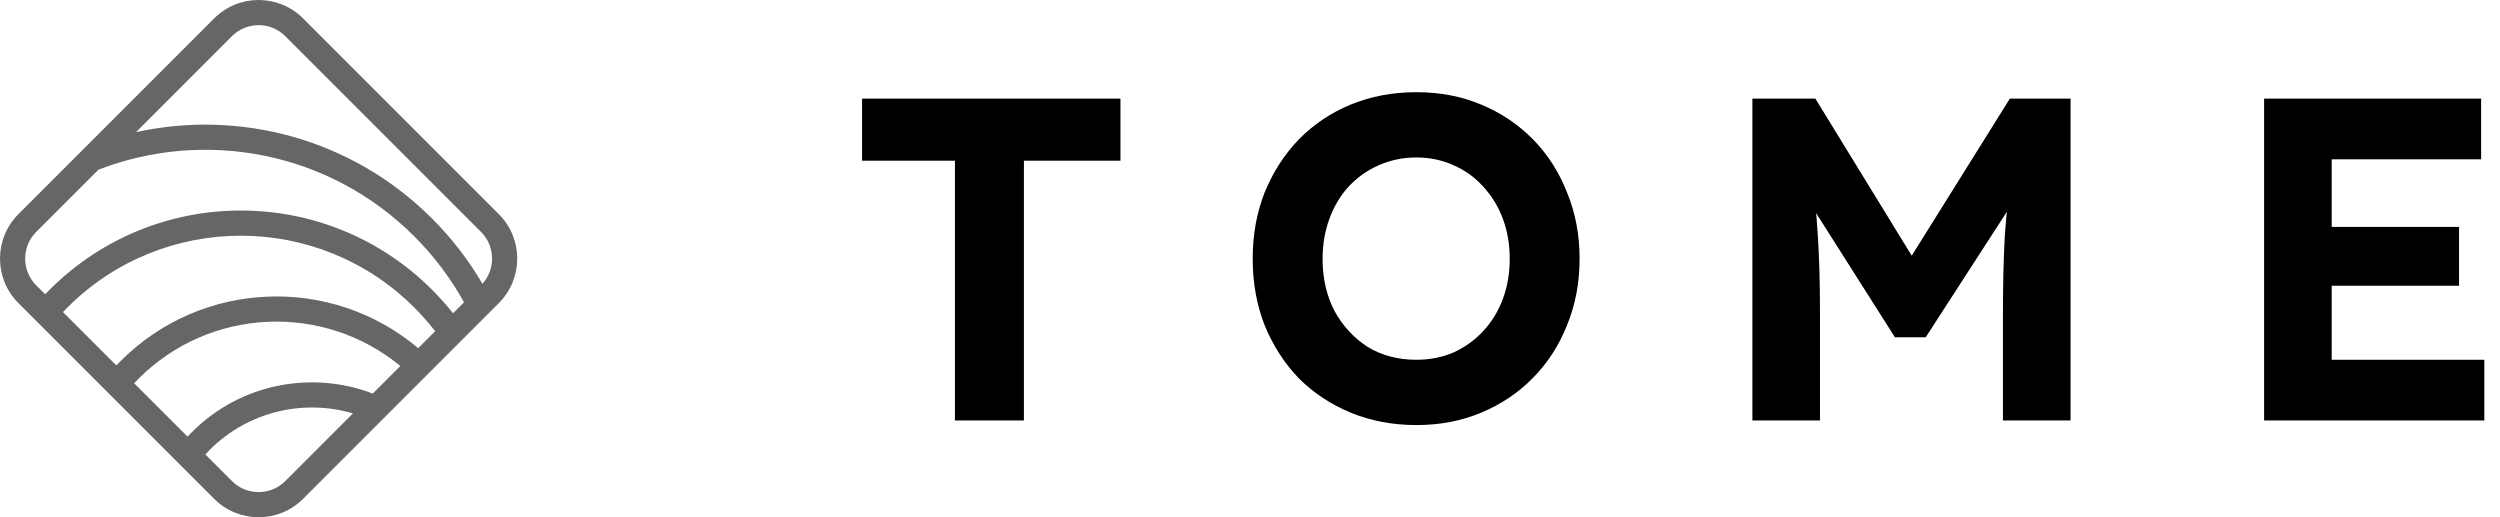 <svg width="87" height="18" viewBox="0 0 87 18" fill="none" xmlns="http://www.w3.org/2000/svg">
<g clip-path="url(#clip0_30_135)">
<path fill-rule="evenodd" clip-rule="evenodd" d="M7.452 0.641C8.307 -0.214 9.693 -0.214 10.548 0.641L17.359 7.452C18.214 8.307 18.214 9.693 17.359 10.548L10.548 17.359C9.693 18.214 8.307 18.214 7.452 17.359L0.641 10.548C-0.214 9.693 -0.214 8.307 0.641 7.452L7.452 0.641ZM9.929 1.26C9.416 0.747 8.584 0.747 8.071 1.26L4.733 4.599C8.329 3.807 12.24 4.81 15.037 7.607C15.732 8.302 16.316 9.066 16.789 9.876C17.252 9.361 17.235 8.567 16.74 8.071L9.929 1.26ZM16.148 10.52C15.693 9.698 15.116 8.924 14.418 8.226C11.447 5.255 7.11 4.481 3.428 5.904L1.26 8.071C0.747 8.584 0.747 9.416 1.26 9.929L1.572 10.24C1.622 10.188 1.673 10.135 1.725 10.084C5.401 6.407 11.361 6.407 15.037 10.084C15.299 10.345 15.542 10.619 15.766 10.902L16.148 10.52ZM4.049 12.717L2.191 10.86C2.241 10.807 2.292 10.755 2.344 10.703C5.678 7.369 11.084 7.369 14.418 10.703C14.68 10.965 14.922 11.24 15.143 11.526L14.553 12.116C11.543 9.576 7.037 9.725 4.201 12.56C4.15 12.612 4.099 12.664 4.049 12.717ZM13.931 12.737C11.265 10.539 7.314 10.686 4.821 13.179C4.769 13.231 4.718 13.284 4.668 13.337L6.526 15.194C6.576 15.141 6.626 15.089 6.678 15.037C8.38 13.335 10.861 12.888 12.973 13.696L13.931 12.737ZM8.071 16.74L7.146 15.814C7.195 15.761 7.245 15.708 7.297 15.656C8.647 14.307 10.572 13.883 12.282 14.386L9.929 16.74C9.416 17.253 8.584 17.253 8.071 16.74Z" fill="#666666"/>
</g>
<path d="M78.791 14.632V3.432H86.343V5.544H81.143V12.52H86.455V14.632H78.791ZM79.911 9.944V7.896H85.575V9.944H79.911Z" fill="black"/>
<path d="M60.983 14.632V3.432H63.175L67.239 10.056L65.815 10.04L69.943 3.432H72.055V14.632H69.703V10.84C69.703 9.869 69.724 8.995 69.767 8.216C69.82 7.437 69.905 6.669 70.023 5.912L70.295 6.664L67.015 11.736H65.943L62.743 6.696L62.999 5.912C63.127 6.627 63.212 7.363 63.255 8.12C63.308 8.877 63.335 9.784 63.335 10.84V14.632H60.983Z" fill="black"/>
<path d="M49.29 14.792C48.469 14.792 47.706 14.648 47.002 14.36C46.309 14.072 45.706 13.672 45.194 13.16C44.693 12.637 44.298 12.024 44.01 11.32C43.733 10.616 43.594 9.843 43.594 9C43.594 8.168 43.733 7.4 44.01 6.696C44.298 5.992 44.693 5.379 45.194 4.856C45.706 4.333 46.309 3.928 47.002 3.64C47.706 3.352 48.469 3.208 49.29 3.208C50.111 3.208 50.863 3.352 51.546 3.64C52.239 3.928 52.842 4.333 53.354 4.856C53.866 5.379 54.261 5.997 54.538 6.712C54.826 7.416 54.97 8.179 54.97 9C54.97 9.832 54.826 10.6 54.538 11.304C54.261 12.008 53.866 12.621 53.354 13.144C52.842 13.667 52.239 14.072 51.546 14.36C50.863 14.648 50.111 14.792 49.29 14.792ZM49.29 12.52C49.759 12.52 50.191 12.435 50.586 12.264C50.981 12.083 51.322 11.837 51.61 11.528C51.909 11.208 52.138 10.835 52.298 10.408C52.458 9.981 52.538 9.512 52.538 9C52.538 8.499 52.458 8.035 52.298 7.608C52.138 7.181 51.909 6.808 51.61 6.488C51.322 6.168 50.981 5.923 50.586 5.752C50.191 5.571 49.759 5.48 49.29 5.48C48.821 5.48 48.383 5.571 47.978 5.752C47.583 5.923 47.237 6.168 46.938 6.488C46.65 6.797 46.426 7.171 46.266 7.608C46.106 8.035 46.026 8.504 46.026 9.016C46.026 9.688 46.165 10.291 46.442 10.824C46.73 11.347 47.114 11.763 47.594 12.072C48.085 12.371 48.65 12.52 49.29 12.52Z" fill="black"/>
<path d="M33.232 14.632V5.592H30V3.432H38.992V5.592H35.632V14.632H33.232Z" fill="black"/>
<defs>
<clipPath id="clip0_30_135">
<rect width="18" height="18" fill="white"/>
</clipPath>
</defs>
</svg>
